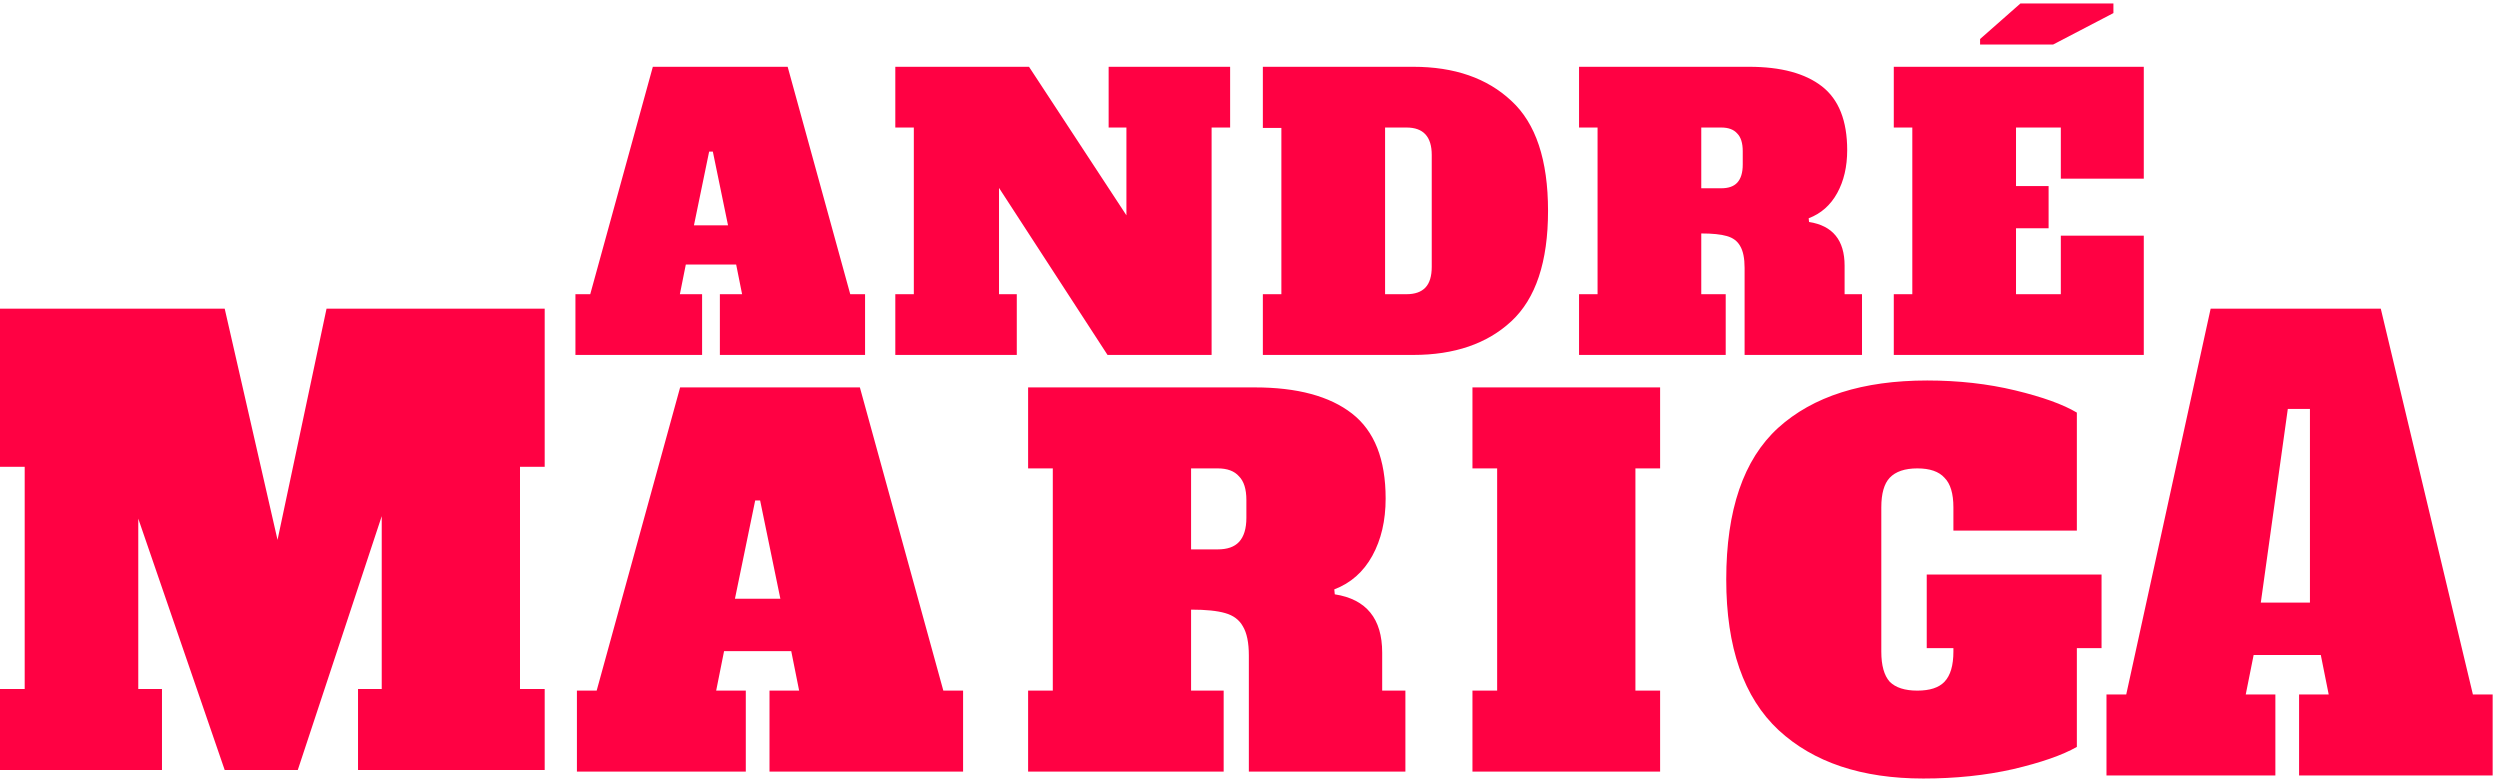 <svg width="324" height="101" viewBox="0 0 324 101" fill="none" xmlns="http://www.w3.org/2000/svg">
<path d="M110.192 38.128H112.112V46H93.296V38.128H96.176L95.408 34.288H88.88L88.112 38.128H90.992V46H74.576V38.128H76.496L84.608 8.656H102.08L110.192 38.128ZM89.936 29.2H94.352L92.384 19.648H91.904L89.936 29.2ZM143.68 8.656H159.424V16.528H157.024V46H143.536L129.472 24.352V38.128H131.776V46H116.032V38.128H118.432V16.528H116.032V8.656H133.36L145.984 27.904V16.528H143.68V8.656ZM163.666 38.128H166.066V16.576H163.666V8.656H183.154C188.498 8.656 192.738 10.128 195.874 13.072C199.042 15.984 200.626 20.736 200.626 27.328C200.626 33.92 199.042 38.688 195.874 41.632C192.738 44.544 188.498 46 183.154 46H163.666V38.128ZM182.29 38.128C183.378 38.128 184.194 37.84 184.738 37.264C185.282 36.688 185.554 35.792 185.554 34.576V20.08C185.554 17.712 184.466 16.528 182.29 16.528H179.506V38.128H182.29ZM204.644 38.128H207.044V16.528H204.644V8.656H226.676C230.804 8.656 233.956 9.504 236.132 11.2C238.308 12.896 239.396 15.648 239.396 19.456C239.396 21.6 238.964 23.456 238.1 25.024C237.236 26.592 236.004 27.68 234.404 28.288L234.452 28.768C237.524 29.248 239.06 31.136 239.06 34.432V38.128H241.316V46H226.1V34.72C226.1 33.472 225.908 32.528 225.524 31.888C225.172 31.248 224.596 30.816 223.796 30.592C223.028 30.368 221.924 30.256 220.484 30.256V38.128H223.652V46H204.644V38.128ZM223.076 24.4C224.004 24.4 224.692 24.16 225.14 23.68C225.62 23.168 225.86 22.384 225.86 21.328V19.6C225.86 18.544 225.62 17.776 225.14 17.296C224.692 16.784 224.004 16.528 223.076 16.528H220.484V24.4H223.076ZM245.435 46V38.128H247.835V16.528H245.435V8.656H277.835V23.152H267.083V16.528H261.275V24.112H265.499V29.584H261.275V38.128H267.083V30.544H277.835V46H245.435ZM256.619 5.776V5.056L261.851 0.448H273.899V1.696L266.075 5.776H256.619Z" fill="#FF0143"/>
<path d="M122.256 89.504H124.816V100H99.728V89.504H103.568L102.544 84.384H93.84L92.816 89.504H96.656V100H74.768V89.504H77.328L88.144 50.208H111.44L122.256 89.504ZM95.248 77.6H101.136L98.512 64.864H97.872L95.248 77.6ZM133.243 89.504H136.443V60.704H133.243V50.208H162.619C168.123 50.208 172.325 51.339 175.227 53.6C178.128 55.861 179.579 59.531 179.579 64.608C179.579 67.467 179.003 69.941 177.851 72.032C176.699 74.123 175.056 75.573 172.923 76.384L172.987 77.024C177.083 77.664 179.131 80.181 179.131 84.576V89.504H182.139V100H161.851V84.96C161.851 83.296 161.595 82.037 161.083 81.184C160.613 80.331 159.845 79.755 158.779 79.456C157.755 79.157 156.283 79.008 154.363 79.008V89.504H158.587V100H133.243V89.504ZM157.819 71.2C159.056 71.2 159.973 70.88 160.571 70.24C161.211 69.557 161.531 68.512 161.531 67.104V64.8C161.531 63.392 161.211 62.368 160.571 61.728C159.973 61.045 159.056 60.704 157.819 60.704H154.363V71.2H157.819ZM190.83 100V89.504H194.03V60.704H190.83V50.208H215.15V60.704H211.95V89.504H215.15V100H190.83ZM272.361 84H269.161V96.8C267.284 97.867 264.532 98.827 260.905 99.68C257.321 100.491 253.438 100.896 249.257 100.896C241.278 100.896 235.028 98.805 230.505 94.624C225.982 90.4 223.721 83.893 223.721 75.104C223.721 66.101 225.961 59.552 230.441 55.456C234.964 51.36 241.406 49.312 249.769 49.312C253.822 49.312 257.62 49.739 261.161 50.592C264.702 51.445 267.369 52.405 269.161 53.472V68.768H253.161V65.76C253.161 63.968 252.777 62.688 252.009 61.92C251.284 61.109 250.11 60.704 248.489 60.704C246.868 60.704 245.673 61.109 244.905 61.92C244.18 62.688 243.817 63.968 243.817 65.76V84.448C243.817 86.24 244.18 87.541 244.905 88.352C245.673 89.12 246.868 89.504 248.489 89.504C250.11 89.504 251.284 89.12 252.009 88.352C252.777 87.541 253.161 86.24 253.161 84.448V84H249.705V74.464H272.361V84Z" fill="#FF0143"/>
<path d="M320.488 90.004H323.048V100.5H297.96V90.004H301.8L300.776 84.884H292.072L291.048 90.004H294.888V100.5H273V90.004H275.56L286.5 40H308.548L320.488 90.004ZM293 78.1H299.368V53H296.5L293 78.1Z" fill="#FF0143"/>
<path d="M70.592 60.496H67.392V89.296H70.592V99.792H46.4V89.296H49.472V66.896L38.592 99.792H29.12L17.92 67.216V89.296H20.992V99.792H0V89.296H3.2V60.496H0V40H29.12L35.968 69.968L42.32 40H70.592V60.496Z" fill="#FF0143"/>
</svg>
